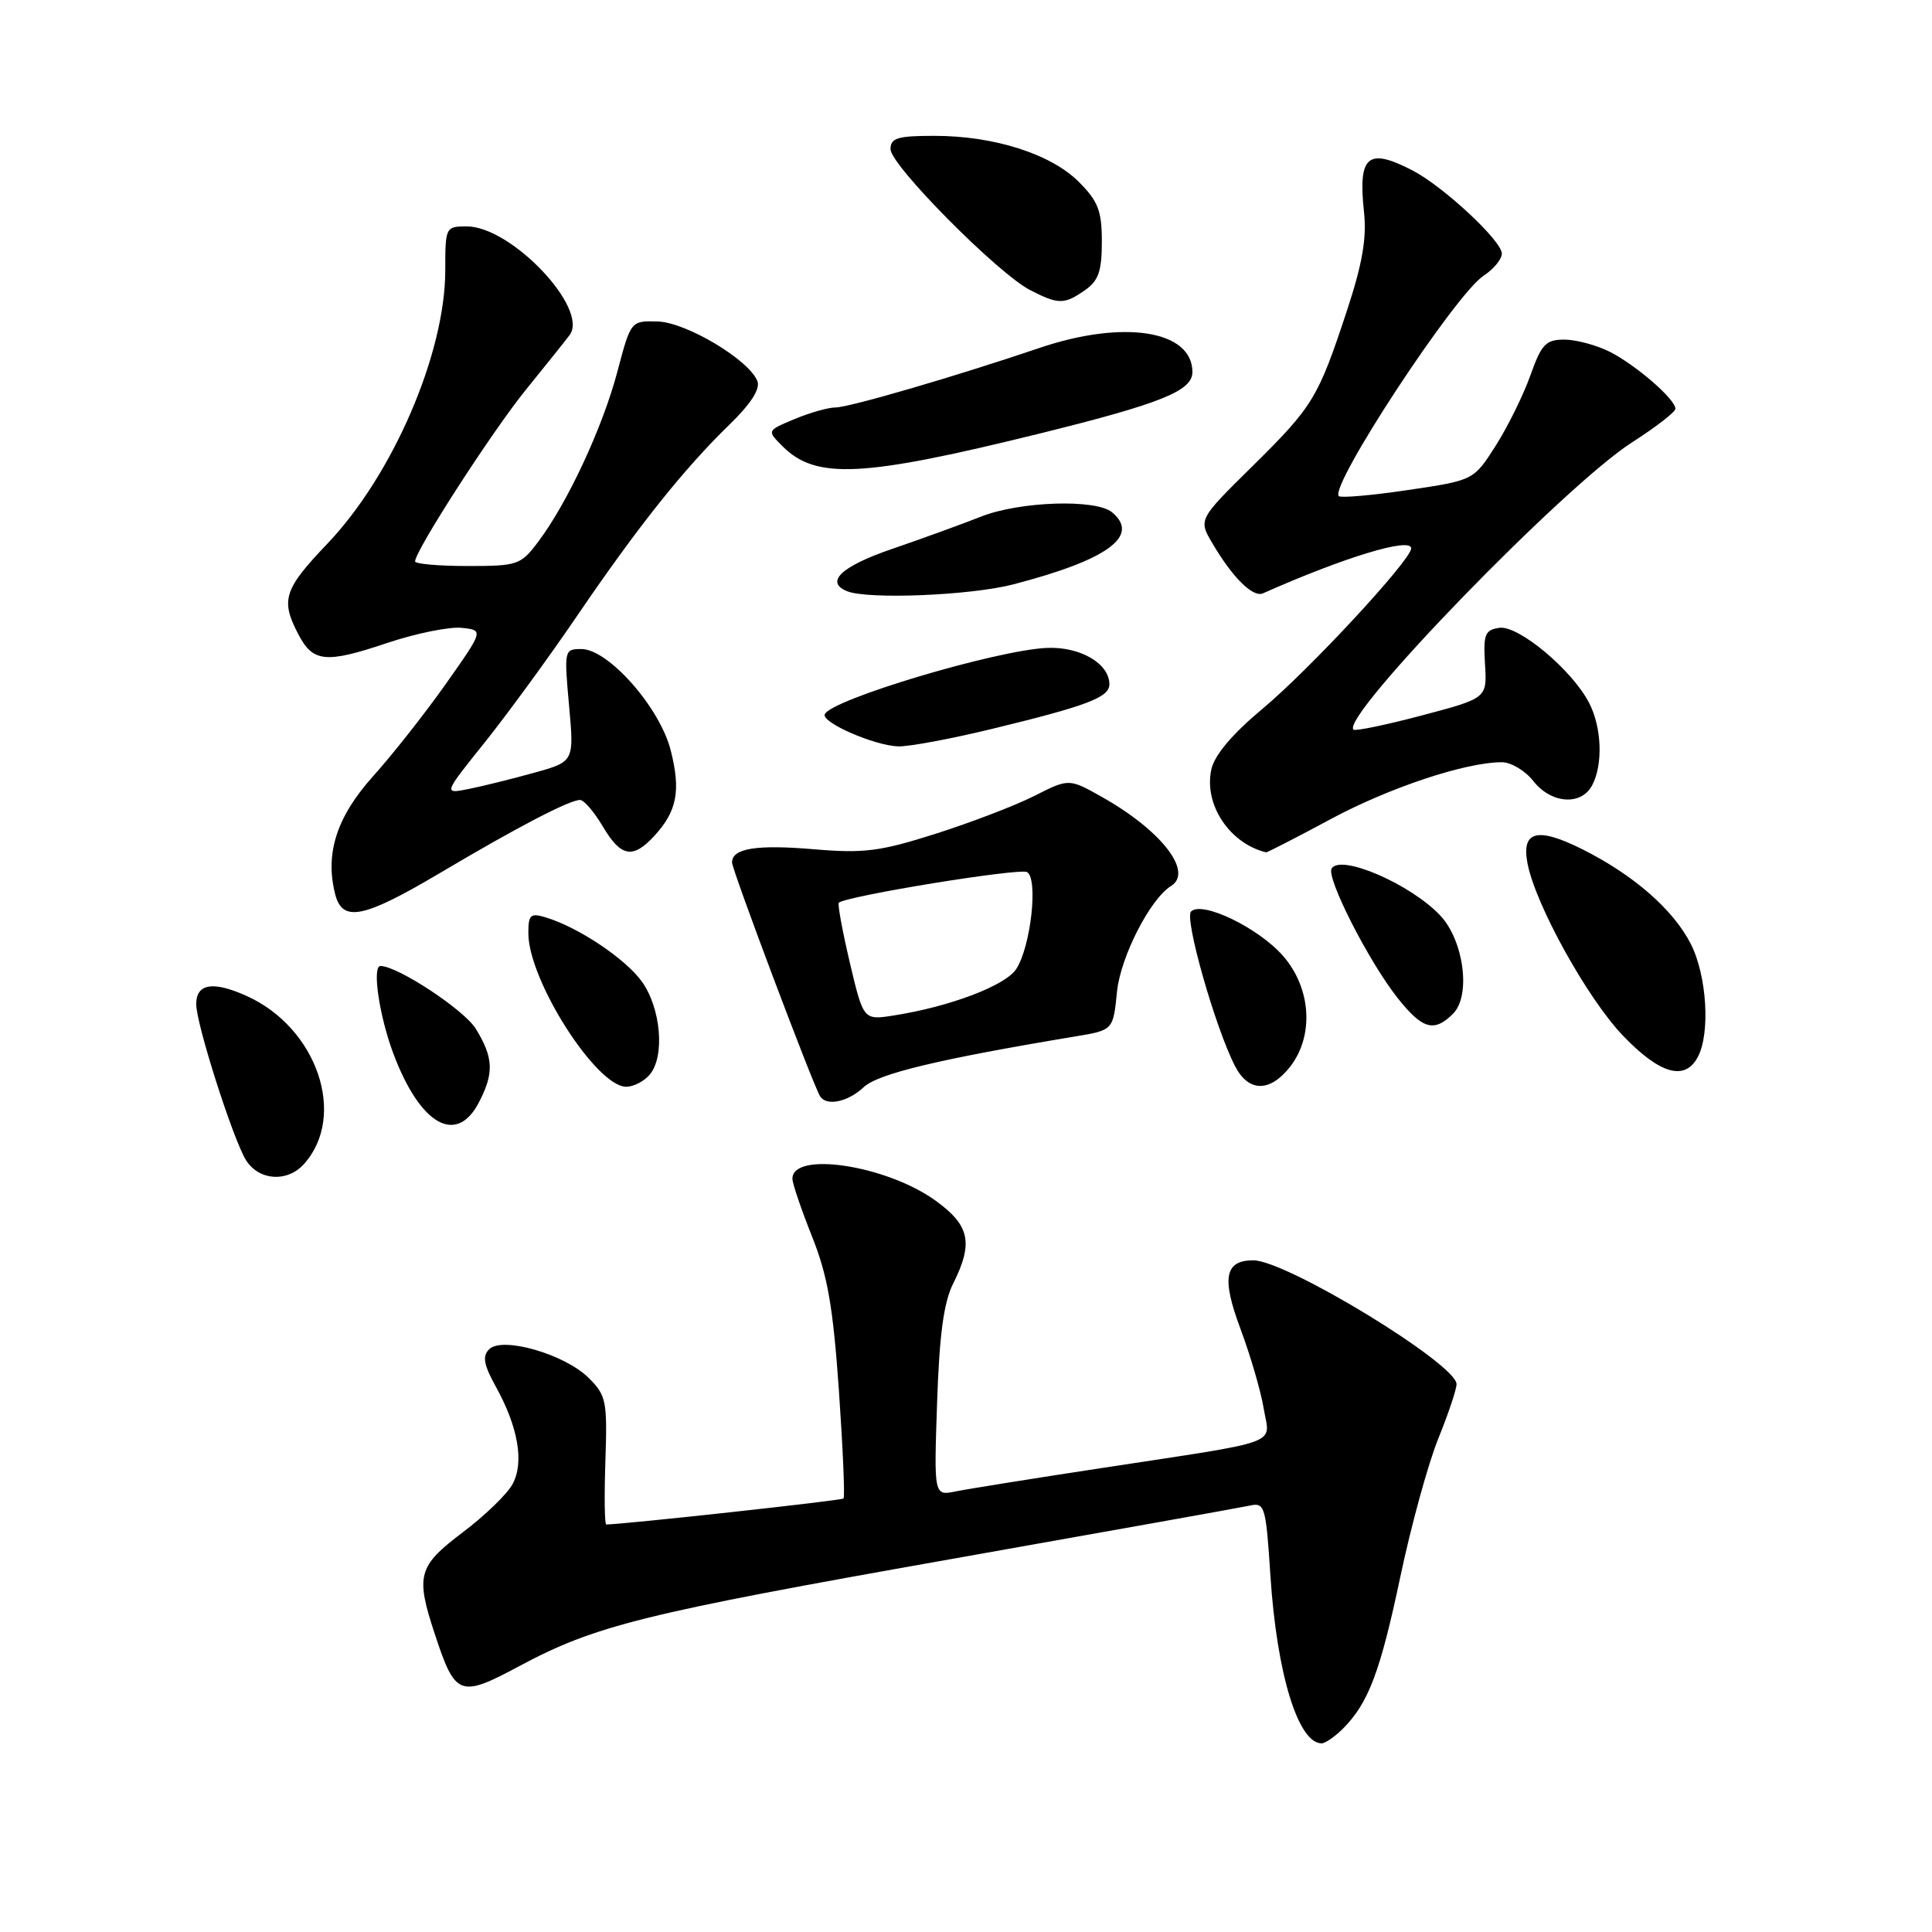 <?xml version="1.0" encoding="UTF-8" standalone="no"?>
<!DOCTYPE svg PUBLIC "-//W3C//DTD SVG 1.1//EN" "http://www.w3.org/Graphics/SVG/1.1/DTD/svg11.dtd" >
<svg xmlns="http://www.w3.org/2000/svg" xmlns:xlink="http://www.w3.org/1999/xlink" version="1.1" viewBox="0 0 256 256">
 <g >
 <path fill="currentColor"
d=" M 177.95 229.05 C 181.33 225.67 182.90 221.50 185.57 208.84 C 187.00 202.07 189.26 193.86 190.59 190.60 C 191.91 187.33 193.00 184.10 193.00 183.41 C 193.00 180.74 170.46 167.00 166.07 167.00 C 162.28 167.00 161.84 169.34 164.38 176.11 C 165.69 179.63 167.08 184.37 167.45 186.65 C 168.27 191.56 170.33 190.80 146.00 194.52 C 136.93 195.90 128.21 197.30 126.63 197.62 C 123.75 198.21 123.75 198.21 124.17 185.86 C 124.47 176.87 125.05 172.57 126.29 170.10 C 129.00 164.70 128.51 162.38 123.98 159.10 C 117.50 154.41 105.00 152.49 105.00 156.19 C 105.00 156.82 106.17 160.26 107.59 163.82 C 109.66 168.99 110.38 173.12 111.16 184.25 C 111.69 191.93 111.97 198.37 111.77 198.56 C 111.50 198.83 82.51 202.00 80.33 202.00 C 80.11 202.00 80.06 198.19 80.22 193.53 C 80.48 185.63 80.33 184.89 78.00 182.58 C 74.83 179.43 66.55 177.05 64.82 178.78 C 63.89 179.71 64.09 180.82 65.70 183.74 C 68.66 189.09 69.47 193.76 67.93 196.63 C 67.23 197.95 64.25 200.83 61.32 203.04 C 55.37 207.54 55.04 208.74 57.63 216.57 C 60.33 224.77 60.93 224.99 68.75 220.80 C 78.89 215.37 85.15 213.82 126.00 206.59 C 146.62 202.94 164.45 199.75 165.60 199.50 C 167.59 199.06 167.74 199.55 168.34 208.84 C 169.19 221.81 172.01 231.00 175.12 231.00 C 175.61 231.00 176.88 230.12 177.95 229.05 Z  M 40.27 154.25 C 46.02 147.86 42.02 136.15 32.64 131.95 C 28.20 129.96 26.00 130.33 26.00 133.06 C 26.00 135.70 30.92 151.09 32.61 153.75 C 34.33 156.45 38.07 156.69 40.27 154.25 Z  M 63.47 146.05 C 65.48 142.17 65.39 140.16 63.06 136.34 C 61.54 133.83 52.69 128.00 50.42 128.00 C 49.28 128.00 50.24 134.56 52.11 139.58 C 55.67 149.07 60.49 151.82 63.47 146.05 Z  M 114.44 144.06 C 116.34 142.27 124.40 140.34 142.50 137.33 C 147.50 136.50 147.50 136.50 148.01 131.39 C 148.48 126.78 152.40 119.11 155.17 117.40 C 158.15 115.55 153.92 110.07 146.08 105.64 C 141.65 103.14 141.65 103.14 137.08 105.45 C 134.56 106.73 128.68 108.98 124.00 110.47 C 116.65 112.81 114.48 113.09 107.96 112.54 C 100.24 111.88 97.00 112.40 97.00 114.28 C 97.00 115.28 107.67 143.61 108.66 145.25 C 109.49 146.62 112.34 146.03 114.44 144.06 Z  M 86.11 142.37 C 88.12 139.95 87.58 133.63 85.07 130.09 C 82.89 127.04 76.59 122.83 72.25 121.54 C 70.29 120.95 70.00 121.23 70.01 123.68 C 70.03 129.92 79.02 144.00 82.98 144.00 C 83.96 144.00 85.36 143.27 86.11 142.37 Z  M 170.93 141.37 C 174.15 137.26 173.75 130.92 169.99 126.64 C 166.72 122.92 159.27 119.33 157.82 120.78 C 156.91 121.69 161.02 136.15 163.64 141.25 C 165.42 144.73 168.25 144.77 170.93 141.37 Z  M 224.96 140.07 C 226.65 136.93 226.17 129.25 224.03 125.06 C 221.72 120.52 216.42 115.91 209.67 112.53 C 203.70 109.55 201.58 110.09 202.40 114.39 C 203.44 119.87 210.36 132.35 215.07 137.25 C 219.96 142.34 223.25 143.27 224.96 140.07 Z  M 192.54 134.32 C 194.92 131.94 193.98 124.68 190.87 121.34 C 186.98 117.18 177.66 113.13 176.45 115.08 C 175.70 116.29 181.37 127.42 185.19 132.24 C 188.48 136.39 190.03 136.83 192.54 134.32 Z  M 58.41 115.61 C 68.62 109.56 75.46 106.00 76.86 106.00 C 77.38 106.00 78.73 107.58 79.87 109.50 C 82.27 113.57 83.86 113.86 86.71 110.75 C 89.71 107.48 90.23 104.78 88.88 99.45 C 87.45 93.76 80.61 86.00 77.03 86.00 C 74.77 86.00 74.74 86.14 75.40 93.46 C 76.08 100.92 76.08 100.92 70.79 102.39 C 67.88 103.20 63.98 104.17 62.12 104.54 C 58.74 105.22 58.74 105.22 64.24 98.36 C 67.26 94.59 72.80 87.00 76.54 81.50 C 84.55 69.74 90.64 62.11 96.63 56.29 C 99.48 53.53 100.76 51.54 100.36 50.51 C 99.29 47.70 90.94 42.71 87.15 42.60 C 83.59 42.50 83.59 42.50 81.80 49.27 C 79.85 56.63 75.22 66.59 71.34 71.75 C 69.00 74.87 68.62 75.00 61.95 75.00 C 58.13 75.00 55.00 74.72 55.00 74.39 C 55.00 72.97 65.29 57.04 69.71 51.61 C 72.34 48.37 74.94 45.12 75.49 44.38 C 78.05 40.87 67.75 30.00 61.85 30.00 C 59.04 30.00 59.00 30.09 59.00 35.82 C 59.00 46.83 52.04 62.96 43.38 72.04 C 37.63 78.07 37.16 79.48 39.49 83.97 C 41.45 87.77 43.11 87.95 51.30 85.20 C 55.09 83.93 59.52 83.03 61.15 83.19 C 64.10 83.50 64.10 83.50 59.09 90.60 C 56.33 94.51 51.99 100.02 49.44 102.85 C 44.62 108.22 43.05 113.07 44.40 118.44 C 45.36 122.27 48.13 121.71 58.41 115.61 Z  M 176.26 108.57 C 184.09 104.36 194.19 101.00 199.00 101.00 C 200.22 101.00 202.10 102.12 203.18 103.50 C 205.54 106.50 209.51 106.79 210.96 104.07 C 212.43 101.33 212.25 96.38 210.56 93.13 C 208.32 88.78 201.20 82.83 198.68 83.19 C 196.76 83.46 196.53 84.04 196.77 88.00 C 197.05 92.51 197.05 92.51 188.40 94.80 C 183.64 96.06 179.57 96.90 179.34 96.68 C 177.62 94.95 207.32 64.33 216.26 58.61 C 219.42 56.59 222.00 54.59 222.00 54.16 C 222.00 52.90 216.77 48.37 213.30 46.61 C 211.54 45.73 208.83 45.00 207.28 45.00 C 204.83 45.00 204.25 45.61 202.78 49.75 C 201.85 52.36 199.78 56.56 198.18 59.07 C 195.27 63.64 195.27 63.64 186.58 64.93 C 181.80 65.64 177.67 66.00 177.40 65.74 C 176.11 64.44 192.81 39.01 196.58 36.54 C 197.91 35.67 199.00 34.35 199.00 33.60 C 199.00 31.91 191.25 24.70 187.16 22.58 C 181.22 19.51 179.93 20.62 180.74 28.12 C 181.11 31.52 180.52 34.97 178.49 41.12 C 174.65 52.77 174.00 53.83 165.94 61.79 C 158.79 68.84 158.79 68.84 160.65 71.99 C 163.31 76.53 166.03 79.21 167.35 78.62 C 178.13 73.83 187.01 71.13 186.99 72.67 C 186.96 74.21 173.54 88.70 167.32 93.89 C 163.27 97.27 160.93 100.05 160.51 101.95 C 159.49 106.58 162.90 111.75 167.76 112.94 C 167.90 112.97 171.73 111.01 176.26 108.57 Z  M 131.50 96.57 C 144.04 93.53 147.00 92.40 147.00 90.68 C 147.00 87.92 143.14 85.67 138.74 85.85 C 132.00 86.14 109.91 92.75 109.28 94.67 C 108.92 95.77 115.84 98.78 119.00 98.90 C 120.38 98.95 126.00 97.91 131.50 96.57 Z  M 134.24 77.44 C 146.76 74.19 151.13 71.01 147.35 67.88 C 145.20 66.09 135.12 66.43 130.00 68.45 C 127.53 69.43 122.24 71.35 118.25 72.72 C 111.48 75.03 109.25 77.13 112.25 78.34 C 115.03 79.46 128.59 78.90 134.24 77.44 Z  M 137.99 57.39 C 153.88 53.45 158.00 51.79 158.00 49.30 C 158.00 43.76 148.87 42.33 137.72 46.11 C 126.69 49.85 112.55 53.98 110.72 53.99 C 109.74 53.99 107.29 54.69 105.28 55.53 C 101.61 57.06 101.61 57.06 103.69 59.13 C 108.13 63.57 114.25 63.26 137.99 57.39 Z  M 143.78 38.44 C 145.56 37.20 146.00 35.92 146.00 32.02 C 146.00 27.93 145.51 26.67 142.95 24.10 C 139.25 20.40 131.72 18.00 123.82 18.00 C 118.91 18.00 118.00 18.28 118.00 19.77 C 118.00 21.89 132.22 36.24 136.50 38.44 C 140.25 40.37 141.02 40.37 143.78 38.44 Z  M 112.60 127.53 C 111.61 123.32 110.96 119.75 111.15 119.61 C 112.39 118.68 135.16 114.98 136.10 115.56 C 137.59 116.48 136.58 125.47 134.65 128.41 C 133.22 130.60 125.86 133.39 118.46 134.55 C 114.41 135.19 114.41 135.19 112.60 127.53 Z "/>
</g>
</svg>